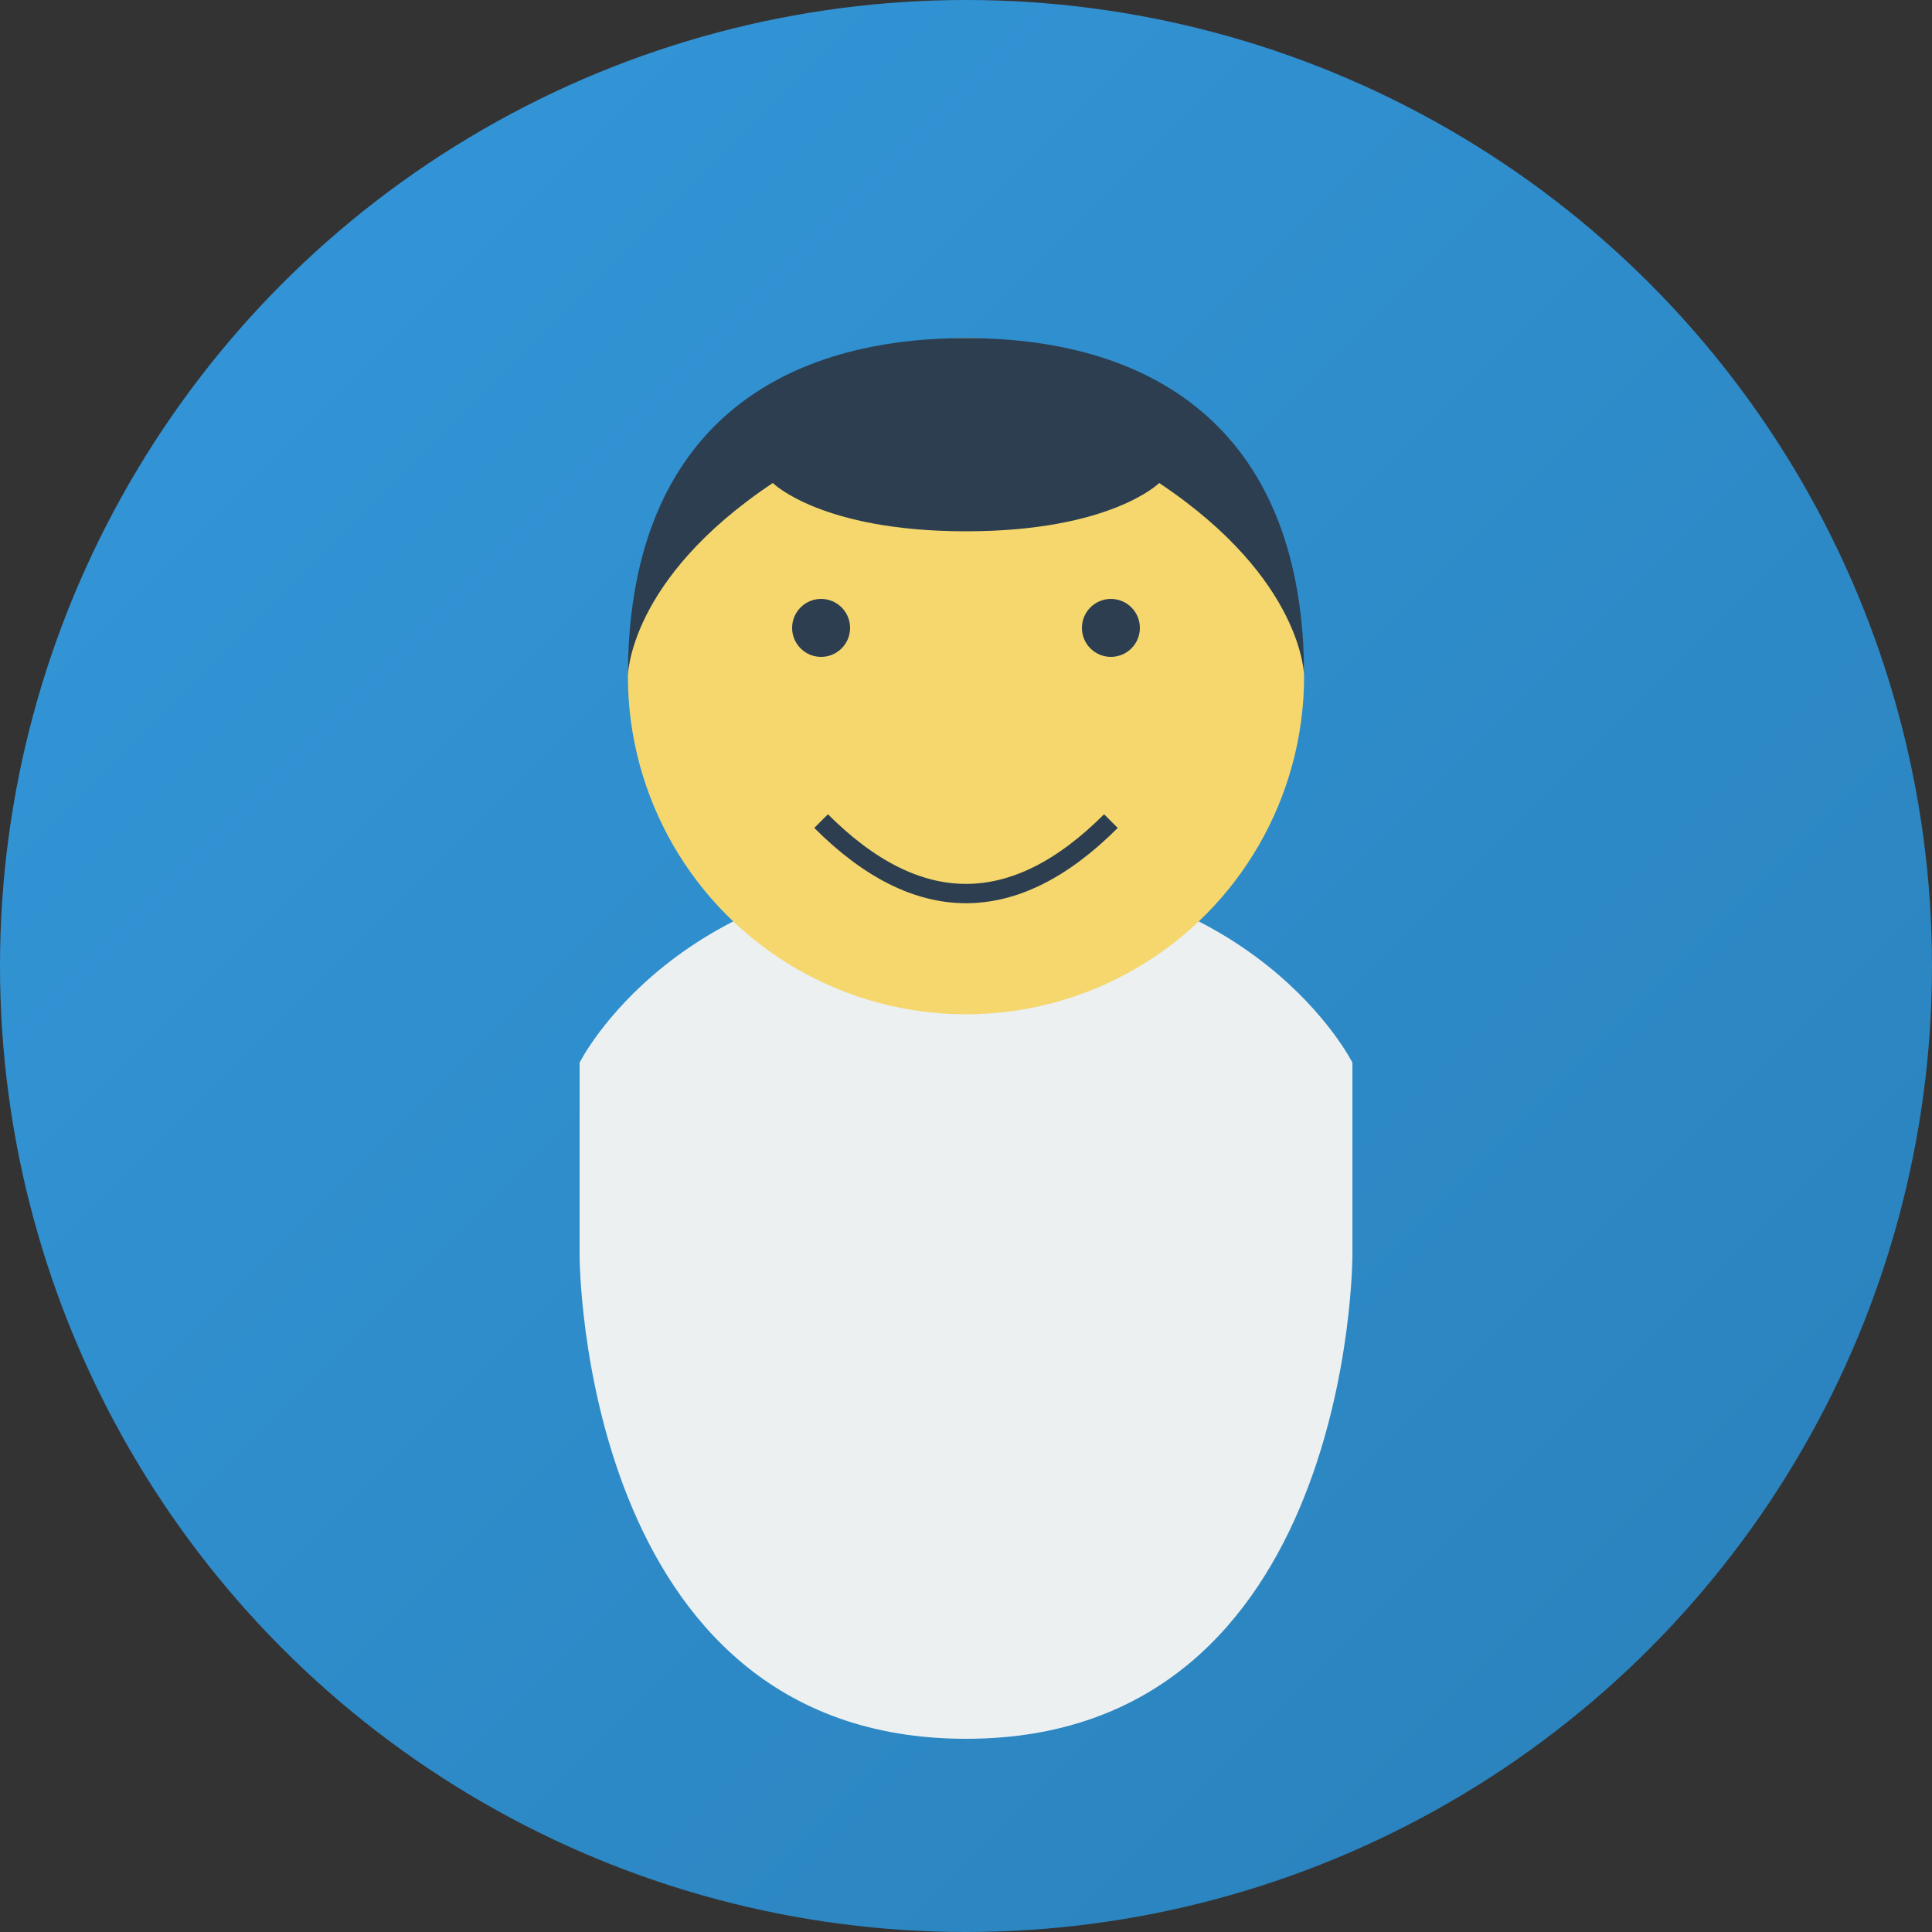 <svg xmlns="http://www.w3.org/2000/svg" width="200" height="200" viewBox="0 0 200 200">
  <rect x="0" y="0" width="200" height="200" fill="#333333" stroke="none"/>
  <defs>
    <linearGradient id="bg-gradient" x1="0%" y1="0%" x2="100%" y2="100%">
      <stop offset="0%" stop-color="#3498DB" />
      <stop offset="100%" stop-color="#2980B9" />
    </linearGradient>
  </defs>
  
  <!-- Background -->
  <circle cx="100" cy="100" r="100" fill="url(#bg-gradient)" />
  
  <!-- Person silhouette -->
  <g>
    <!-- Body -->
    <path d="M100,180 C60,180 60,130 60,130 L60,110 C60,110 70,90 100,90 C130,90 140,110 140,110 L140,130 C140,130 140,180 100,180 Z" fill="#ecf0f1" />
    
    <!-- Head -->
    <circle cx="100" cy="70" r="35" fill="#f5d76e" />
    
    <!-- Face features -->
    <g fill="#2C3E50">
      <!-- Eyes -->
      <circle cx="85" cy="65" r="3" />
      <circle cx="115" cy="65" r="3" />
      
      <!-- Mouth -->
      <path d="M85,85 C95,95 105,95 115,85" fill="none" stroke="#2C3E50" stroke-width="2" />
    </g>
    
    <!-- Hair -->
    <path d="M65,70 C65,45 80,35 100,35 C120,35 135,45 135,70 C135,70 135,60 120,50 C120,50 115,55 100,55 C85,55 80,50 80,50 C65,60 65,70 65,70 Z" fill="#2C3E50" />
  </g>
</svg>
